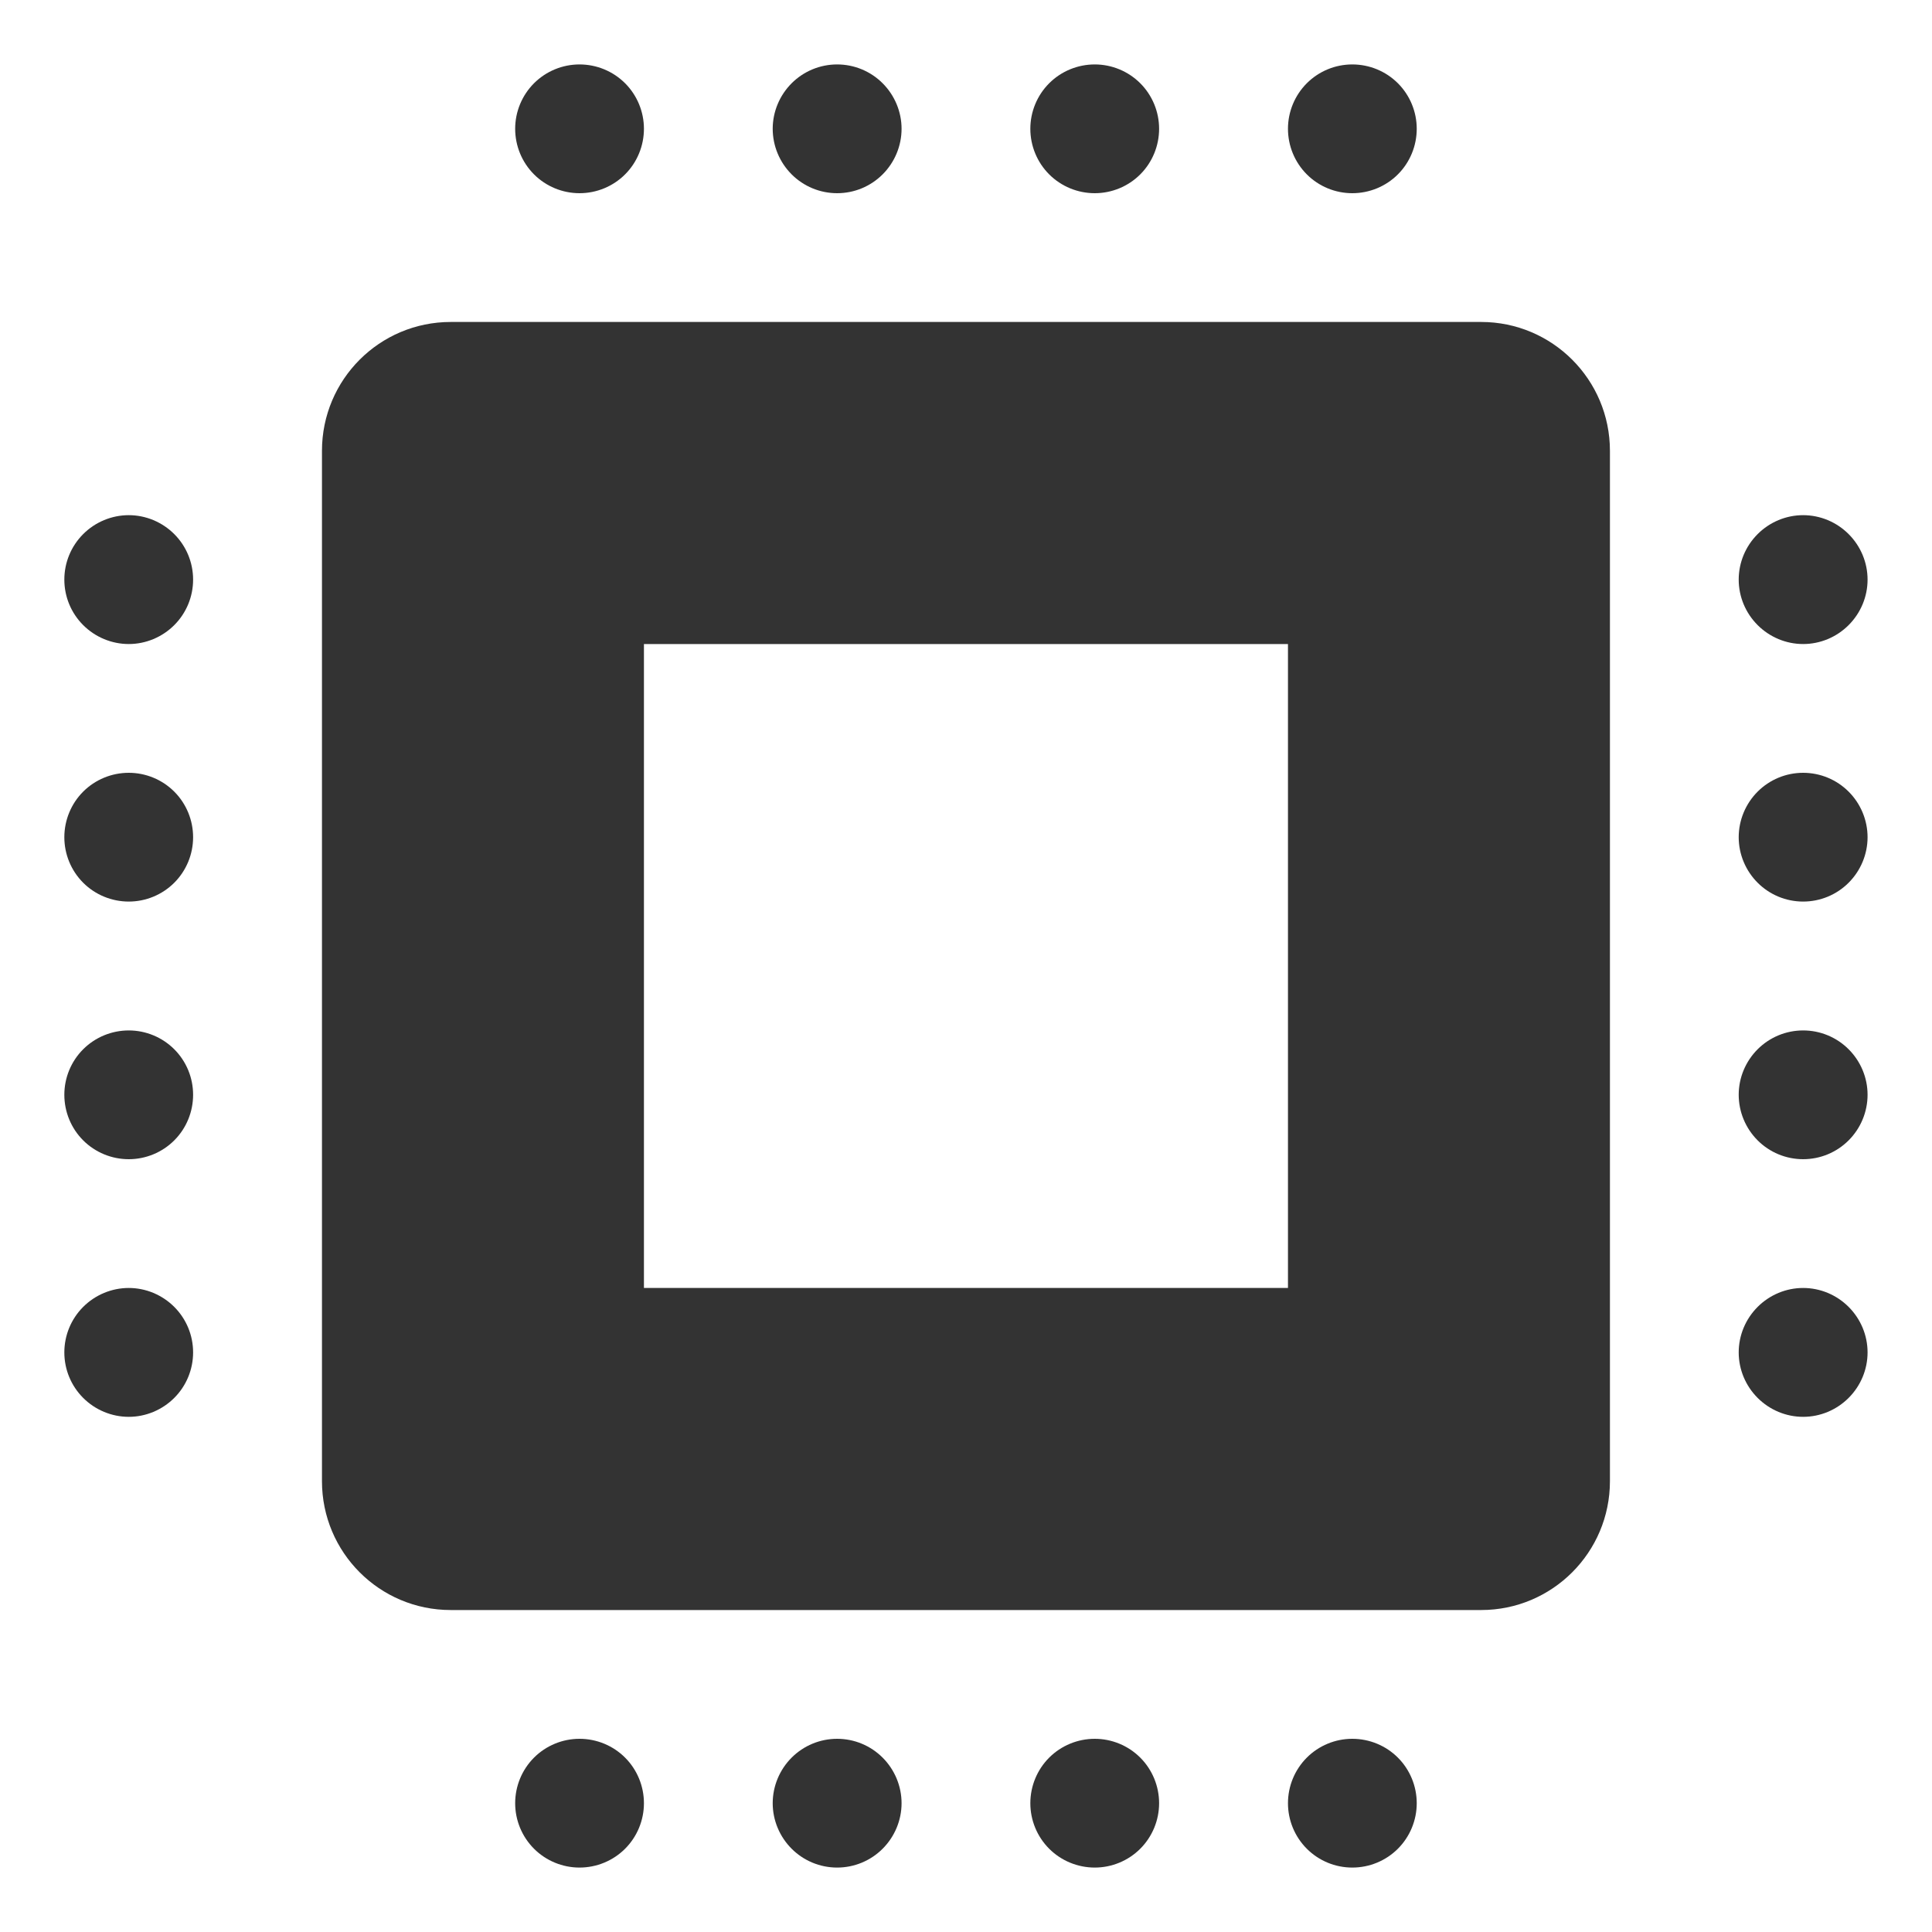 <svg width="20" height="20" viewBox="0 0 20 20" fill="none" xmlns="http://www.w3.org/2000/svg">
<g clip-path="url(#clip0_302_4230)">
<path d="M5.999 0.667C5.823 0.667 5.653 0.737 5.528 0.862C5.403 0.987 5.333 1.157 5.333 1.333C5.333 1.51 5.403 1.68 5.528 1.805C5.653 1.93 5.823 2 5.999 2C6.176 2 6.346 1.93 6.471 1.805C6.596 1.68 6.666 1.51 6.666 1.333C6.666 1.157 6.596 0.987 6.471 0.862C6.346 0.737 6.176 0.667 5.999 0.667ZM8.666 0.667C8.489 0.667 8.32 0.737 8.195 0.862C8.07 0.987 7.999 1.157 7.999 1.333C7.999 1.51 8.07 1.68 8.195 1.805C8.32 1.93 8.489 2 8.666 2C8.843 2 9.012 1.93 9.137 1.805C9.262 1.68 9.333 1.51 9.333 1.333C9.333 1.157 9.262 0.987 9.137 0.862C9.012 0.737 8.843 0.667 8.666 0.667ZM11.333 0.667C11.156 0.667 10.986 0.737 10.861 0.862C10.736 0.987 10.666 1.157 10.666 1.333C10.666 1.51 10.736 1.68 10.861 1.805C10.986 1.93 11.156 2 11.333 2C11.509 2 11.679 1.93 11.804 1.805C11.929 1.68 11.999 1.51 11.999 1.333C11.999 1.157 11.929 0.987 11.804 0.862C11.679 0.737 11.509 0.667 11.333 0.667ZM13.999 0.667C13.822 0.667 13.653 0.737 13.528 0.862C13.403 0.987 13.333 1.157 13.333 1.333C13.333 1.51 13.403 1.68 13.528 1.805C13.653 1.93 13.822 2 13.999 2C14.176 2 14.346 1.93 14.471 1.805C14.596 1.68 14.666 1.51 14.666 1.333C14.666 1.157 14.596 0.987 14.471 0.862C14.346 0.737 14.176 0.667 13.999 0.667ZM4.666 3.333C3.929 3.333 3.333 3.93 3.333 4.667V15.333C3.333 16.07 3.929 16.667 4.666 16.667H15.333C16.069 16.667 16.666 16.07 16.666 15.333V4.667C16.666 3.93 16.069 3.333 15.333 3.333H4.666ZM1.333 5.333C1.156 5.333 0.986 5.404 0.861 5.529C0.736 5.654 0.666 5.823 0.666 6C0.666 6.177 0.736 6.346 0.861 6.471C0.986 6.596 1.156 6.667 1.333 6.667C1.509 6.667 1.679 6.596 1.804 6.471C1.929 6.346 1.999 6.177 1.999 6C1.999 5.823 1.929 5.654 1.804 5.529C1.679 5.404 1.509 5.333 1.333 5.333ZM18.666 5.333C18.489 5.333 18.32 5.404 18.195 5.529C18.07 5.654 17.999 5.823 17.999 6C17.999 6.177 18.07 6.346 18.195 6.471C18.32 6.596 18.489 6.667 18.666 6.667C18.843 6.667 19.012 6.596 19.137 6.471C19.262 6.346 19.333 6.177 19.333 6C19.333 5.823 19.262 5.654 19.137 5.529C19.012 5.404 18.843 5.333 18.666 5.333ZM6.666 6.667H13.333V13.333H6.666V6.667ZM1.333 8C1.156 8 0.986 8.07 0.861 8.195C0.736 8.32 0.666 8.49 0.666 8.667C0.666 8.843 0.736 9.013 0.861 9.138C0.986 9.263 1.156 9.333 1.333 9.333C1.509 9.333 1.679 9.263 1.804 9.138C1.929 9.013 1.999 8.843 1.999 8.667C1.999 8.49 1.929 8.32 1.804 8.195C1.679 8.07 1.509 8 1.333 8ZM18.666 8C18.489 8 18.32 8.07 18.195 8.195C18.07 8.32 17.999 8.49 17.999 8.667C17.999 8.843 18.07 9.013 18.195 9.138C18.32 9.263 18.489 9.333 18.666 9.333C18.843 9.333 19.012 9.263 19.137 9.138C19.262 9.013 19.333 8.843 19.333 8.667C19.333 8.49 19.262 8.32 19.137 8.195C19.012 8.07 18.843 8 18.666 8ZM1.333 10.667C1.156 10.667 0.986 10.737 0.861 10.862C0.736 10.987 0.666 11.156 0.666 11.333C0.666 11.51 0.736 11.68 0.861 11.805C0.986 11.93 1.156 12 1.333 12C1.509 12 1.679 11.93 1.804 11.805C1.929 11.68 1.999 11.51 1.999 11.333C1.999 11.156 1.929 10.987 1.804 10.862C1.679 10.737 1.509 10.667 1.333 10.667ZM18.666 10.667C18.489 10.667 18.32 10.737 18.195 10.862C18.07 10.987 17.999 11.156 17.999 11.333C17.999 11.51 18.07 11.68 18.195 11.805C18.32 11.93 18.489 12 18.666 12C18.843 12 19.012 11.93 19.137 11.805C19.262 11.68 19.333 11.51 19.333 11.333C19.333 11.156 19.262 10.987 19.137 10.862C19.012 10.737 18.843 10.667 18.666 10.667ZM1.333 13.333C1.156 13.333 0.986 13.404 0.861 13.529C0.736 13.654 0.666 13.823 0.666 14C0.666 14.177 0.736 14.346 0.861 14.471C0.986 14.596 1.156 14.667 1.333 14.667C1.509 14.667 1.679 14.596 1.804 14.471C1.929 14.346 1.999 14.177 1.999 14C1.999 13.823 1.929 13.654 1.804 13.529C1.679 13.404 1.509 13.333 1.333 13.333ZM18.666 13.333C18.489 13.333 18.32 13.404 18.195 13.529C18.07 13.654 17.999 13.823 17.999 14C17.999 14.177 18.07 14.346 18.195 14.471C18.32 14.596 18.489 14.667 18.666 14.667C18.843 14.667 19.012 14.596 19.137 14.471C19.262 14.346 19.333 14.177 19.333 14C19.333 13.823 19.262 13.654 19.137 13.529C19.012 13.404 18.843 13.333 18.666 13.333ZM5.999 18C5.823 18 5.653 18.07 5.528 18.195C5.403 18.32 5.333 18.49 5.333 18.667C5.333 18.843 5.403 19.013 5.528 19.138C5.653 19.263 5.823 19.333 5.999 19.333C6.176 19.333 6.346 19.263 6.471 19.138C6.596 19.013 6.666 18.843 6.666 18.667C6.666 18.49 6.596 18.32 6.471 18.195C6.346 18.07 6.176 18 5.999 18ZM8.666 18C8.489 18 8.32 18.07 8.195 18.195C8.07 18.32 7.999 18.49 7.999 18.667C7.999 18.843 8.07 19.013 8.195 19.138C8.32 19.263 8.489 19.333 8.666 19.333C8.843 19.333 9.012 19.263 9.137 19.138C9.262 19.013 9.333 18.843 9.333 18.667C9.333 18.49 9.262 18.32 9.137 18.195C9.012 18.07 8.843 18 8.666 18ZM11.333 18C11.156 18 10.986 18.07 10.861 18.195C10.736 18.32 10.666 18.49 10.666 18.667C10.666 18.843 10.736 19.013 10.861 19.138C10.986 19.263 11.156 19.333 11.333 19.333C11.509 19.333 11.679 19.263 11.804 19.138C11.929 19.013 11.999 18.843 11.999 18.667C11.999 18.49 11.929 18.32 11.804 18.195C11.679 18.07 11.509 18 11.333 18ZM13.999 18C13.822 18 13.653 18.07 13.528 18.195C13.403 18.32 13.333 18.49 13.333 18.667C13.333 18.843 13.403 19.013 13.528 19.138C13.653 19.263 13.822 19.333 13.999 19.333C14.176 19.333 14.346 19.263 14.471 19.138C14.596 19.013 14.666 18.843 14.666 18.667C14.666 18.49 14.596 18.32 14.471 18.195C14.346 18.07 14.176 18 13.999 18Z" fill="#333333"/>
</g>
<defs>
<clipPath id="clip0_302_4230">
<rect width="20" height="20" fill="white"/>
</clipPath>
</defs>
</svg>
